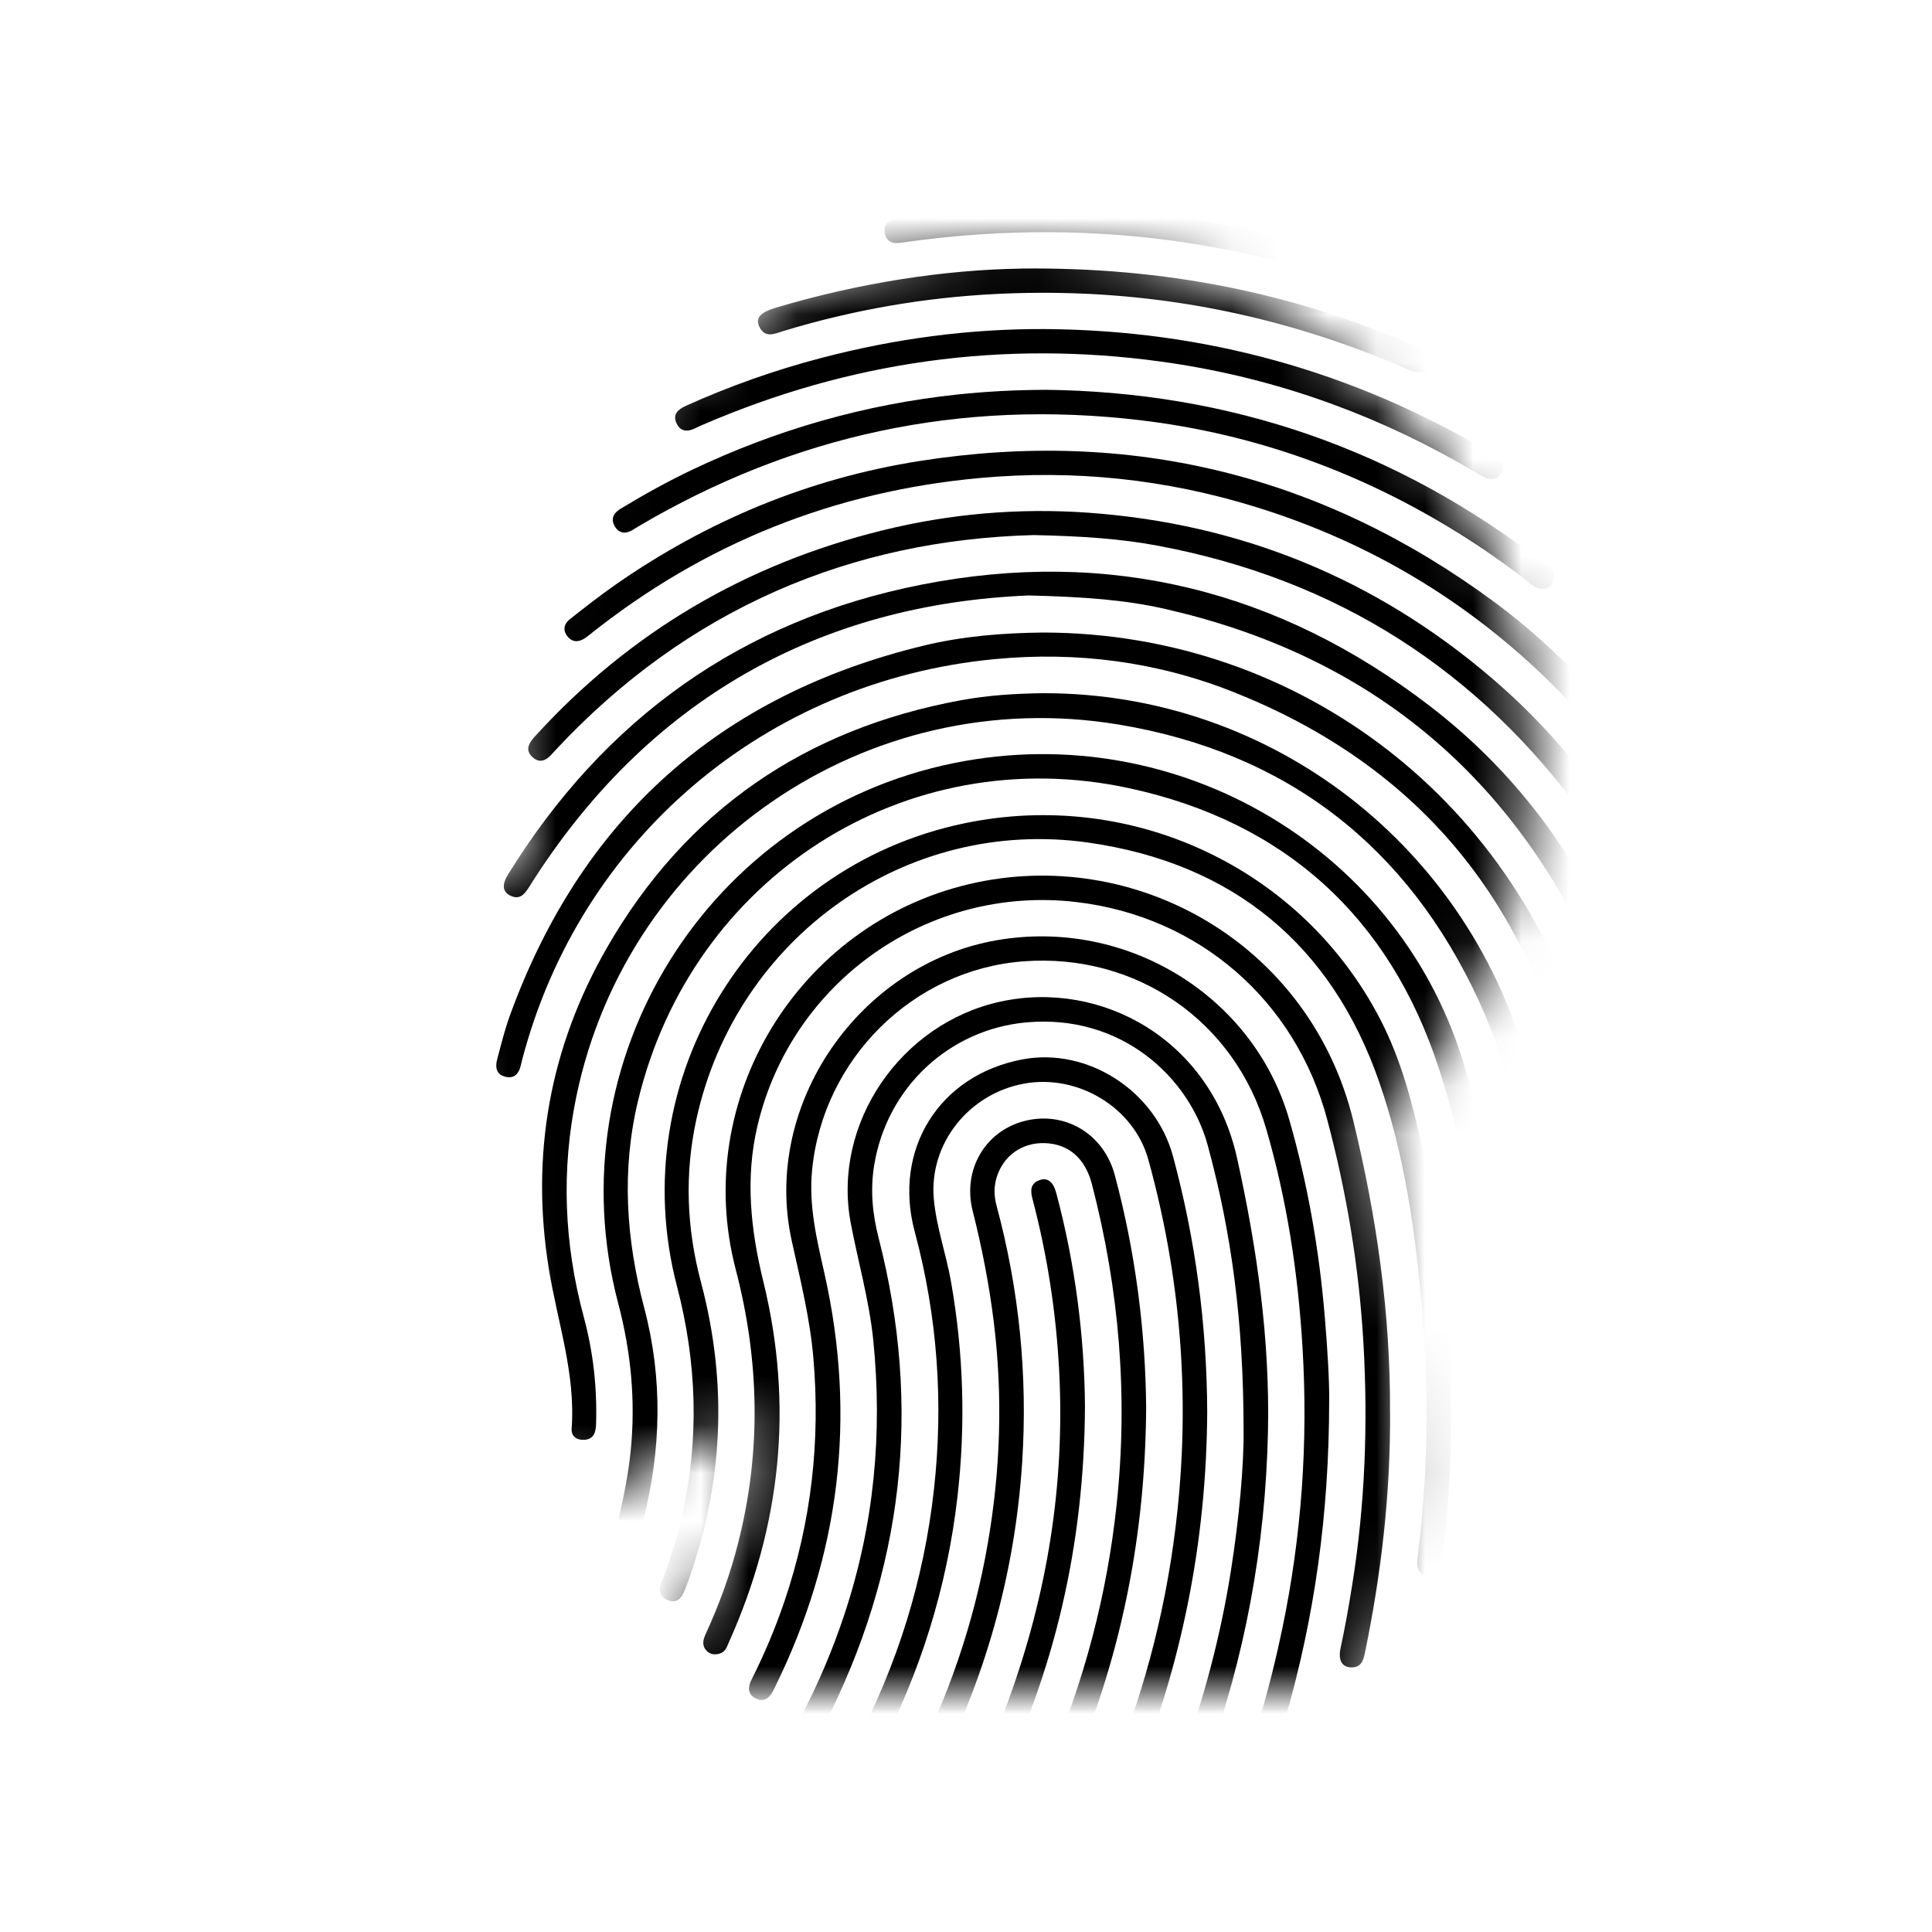<?xml-stylesheet type="text/css" href="./css/style.css" ?>
<svg width="80" height="80" viewBox="0 0 40 40" xmlns="http://www.w3.org/2000/svg">
<mask id="mask0_711_4745" style="mask-type:luminance" maskUnits="userSpaceOnUse" x="103" y="0" width="24" height="30">
<path d="M125.876 6.497C125.341 5.23 124.574 4.093 123.598 3.116C122.622 2.139 121.485 1.372 120.219 0.836C118.908 0.281 117.516 0 116.08 0C113.388 0 110.82 1.009 108.849 2.84C106.889 4.66 105.694 7.126 105.483 9.784C105.355 10.622 105.374 11.326 105.875 12.022L105.719 12.715L103.744 14.889C103.659 14.965 102.915 15.642 103.008 16.321C103.054 16.661 103.294 16.934 103.72 17.135C104.041 17.286 104.374 17.413 104.616 17.505C104.66 17.522 104.701 17.538 104.738 17.552C104.722 17.688 104.691 17.952 104.643 18.33C104.617 18.536 104.668 18.717 104.795 18.868C104.884 18.975 105.004 19.055 105.13 19.116C105.055 19.144 104.99 19.179 104.945 19.224C104.892 19.276 104.864 19.341 104.864 19.41C104.864 19.769 105.032 20.373 105.195 20.957C105.323 21.416 105.456 21.892 105.447 22.07C105.437 22.277 105.313 22.694 105.194 23.097C105.046 23.596 104.918 24.027 104.933 24.245C104.94 24.343 104.955 24.546 106.144 25.312C106.706 25.674 107.273 25.994 107.278 25.997L107.346 26.036L110.546 24.268L110.195 26.822C109.903 27.096 109.07 28.527 108.911 29.822L108.891 29.979H122.899C122.899 29.979 123.503 29.766 123.534 29.658C124.967 24.685 123.371 18.379 123.371 18.379C124.407 17.403 125.224 16.251 125.8 14.954C126.405 13.592 126.712 12.14 126.712 10.637C126.712 9.135 126.431 7.808 125.876 6.497Z" fill="white"/>
</mask>
<g mask="url(#mask0_711_4745)" style="transform: translate(-95px, 5px);">
<path d="M125.792 23.858C125.767 21.569 125.498 19.306 124.793 17.129C123.775 13.989 121.594 12.014 118.38 11.319C113.74 10.316 109.319 13.167 108.21 17.791C107.865 19.227 107.962 20.656 108.338 22.079C108.725 23.544 108.691 25.017 108.316 26.483C108.286 26.6 108.264 26.728 108.117 26.774C107.909 26.839 107.752 26.673 107.81 26.431C107.916 25.977 108.008 25.522 108.056 25.057C108.163 24.016 108.066 22.993 107.799 21.984C106.472 16.948 109.653 11.832 114.754 10.798C119.407 9.854 124.028 12.611 125.334 17.12C125.795 18.712 126.074 20.34 126.215 21.993C126.295 22.933 126.313 23.873 126.3 24.815C126.296 25.087 126.215 25.212 126.037 25.193C125.792 25.166 125.788 24.982 125.791 24.792C125.796 24.481 125.793 24.169 125.793 23.858L125.792 23.858Z"/>
<path d="M125.041 24.324C125.053 25.277 124.977 26.308 124.854 27.337C124.832 27.517 124.76 27.638 124.57 27.636C124.405 27.634 124.32 27.481 124.347 27.27C124.568 25.534 124.59 23.796 124.439 22.053C124.301 20.478 124.076 18.91 123.561 17.418C122.573 14.557 120.522 12.873 117.541 12.446C113.748 11.903 110.239 14.417 109.418 18.173C109.171 19.301 109.215 20.427 109.512 21.544C110.079 23.674 109.974 25.773 109.21 27.84C109.196 27.877 109.182 27.913 109.167 27.949C109.102 28.104 108.999 28.201 108.824 28.129C108.656 28.06 108.628 27.931 108.693 27.765C108.87 27.317 109.011 26.858 109.118 26.388C109.482 24.795 109.429 23.211 109.017 21.634C107.888 17.322 110.603 12.951 114.969 12.045C118.445 11.323 121.948 12.973 123.57 16.091C124.026 16.968 124.263 17.916 124.47 18.873C124.853 20.641 125.054 22.43 125.041 24.323V24.324Z" />
<path d="M123.78 24.242C123.79 25.927 123.597 27.592 123.255 29.241C123.225 29.382 123.179 29.515 122.997 29.522C122.794 29.529 122.699 29.386 122.755 29.123C122.85 28.683 122.928 28.24 122.999 27.795C123.262 26.145 123.324 24.486 123.229 22.818C123.139 21.246 122.884 19.702 122.479 18.181C121.821 15.71 119.82 13.974 117.286 13.676C114.226 13.317 111.387 15.313 110.682 18.312C110.426 19.4 110.542 20.463 110.805 21.537C111.433 24.102 111.17 26.594 110.091 29.001C110.051 29.092 110.02 29.197 109.911 29.232C109.81 29.265 109.711 29.262 109.63 29.178C109.527 29.07 109.554 28.954 109.609 28.833C109.892 28.218 110.122 27.585 110.287 26.928C110.764 25.041 110.723 23.16 110.232 21.281C109.312 17.755 111.523 14.138 115.068 13.304C118.489 12.5 122.127 14.52 123.023 18.222C123.503 20.202 123.79 22.202 123.779 24.242L123.78 24.242Z"/>
<path d="M116.594 9.352C121.341 9.342 125.469 12.552 126.668 17.187C127.065 18.723 127.349 20.279 127.469 21.863C127.476 21.956 127.493 22.051 127.436 22.135C127.376 22.221 127.289 22.247 127.19 22.233C127.065 22.215 126.998 22.136 126.984 22.014C126.94 21.628 126.909 21.241 126.856 20.856C126.613 19.101 126.363 17.336 125.615 15.715C124.138 12.514 121.632 10.575 118.155 10C112.939 9.138 108.006 12.546 106.934 17.694C106.615 19.227 106.678 20.752 107.086 22.265C107.282 22.989 107.364 23.729 107.341 24.479C107.336 24.648 107.3 24.798 107.095 24.81C106.939 24.819 106.824 24.737 106.835 24.579C106.92 23.44 106.541 22.37 106.363 21.269C105.981 18.912 106.381 16.681 107.569 14.617C109.206 11.772 111.68 10.088 114.9 9.497C115.459 9.394 116.026 9.359 116.594 9.352L116.594 9.352Z" />
<path d="M122.519 23.993C122.518 26.382 122.211 28.48 121.623 30.539C121.608 30.592 121.595 30.645 121.576 30.696C121.52 30.85 121.409 30.924 121.248 30.874C121.086 30.823 121.045 30.698 121.092 30.539C121.271 29.937 121.422 29.327 121.55 28.712C121.948 26.798 122.084 24.866 121.968 22.914C121.877 21.373 121.647 19.855 121.216 18.374C120.565 16.132 118.519 14.731 116.196 14.903C113.902 15.072 112.035 16.929 111.813 19.23C111.742 19.969 111.911 20.663 112.07 21.368C112.739 24.345 112.389 27.201 111.042 29.937C111.032 29.958 111.022 29.979 111.011 30C110.933 30.165 110.804 30.249 110.636 30.159C110.476 30.075 110.484 29.925 110.56 29.774C110.826 29.247 111.055 28.704 111.244 28.145C111.798 26.51 111.988 24.833 111.84 23.114C111.769 22.29 111.569 21.493 111.392 20.69C110.77 17.869 112.791 14.96 115.639 14.466C118.314 14.003 120.952 15.604 121.694 18.186C122.076 19.517 122.312 20.877 122.428 22.258C122.483 22.918 122.524 23.577 122.519 23.993H122.519Z" />
<path d="M120.747 24.608C120.746 22.359 120.496 20.517 120.003 18.707C119.623 17.311 118.223 15.991 116.254 16.167C114.658 16.31 113.36 17.51 113.098 19.13C113.016 19.635 113.063 20.135 113.191 20.631C114.094 24.146 113.706 27.516 112.051 30.743C111.974 30.893 111.887 31.013 111.695 30.965C111.525 30.923 111.474 30.75 111.579 30.549C111.942 29.861 112.244 29.148 112.488 28.408C113.097 26.564 113.275 24.674 113.08 22.747C112.997 21.927 112.768 21.133 112.614 20.325C112.223 18.262 113.646 16.189 115.71 15.738C117.802 15.281 120.066 16.518 120.612 18.977C121.026 20.845 121.293 22.723 121.252 24.637C121.201 27.017 120.775 29.329 119.954 31.567C119.895 31.728 119.803 31.828 119.626 31.772C119.438 31.713 119.411 31.578 119.476 31.401C119.934 30.143 120.273 28.855 120.483 27.532C120.655 26.44 120.755 25.341 120.747 24.608V24.608Z"/>
<path d="M119.994 24.238C119.979 26.919 119.465 29.498 118.442 31.977C118.424 32.02 118.405 32.062 118.386 32.105C118.314 32.269 118.185 32.329 118.027 32.257C117.869 32.186 117.866 32.045 117.926 31.898C117.964 31.805 118 31.711 118.038 31.617C118.739 29.904 119.183 28.123 119.377 26.284C119.638 23.822 119.433 21.394 118.775 19.008C118.477 17.931 117.321 17.234 116.209 17.434C115.053 17.643 114.231 18.683 114.334 19.824C114.386 20.406 114.588 20.958 114.689 21.532C114.95 23.014 114.995 24.498 114.823 25.991C114.608 27.863 114.054 29.629 113.183 31.297C113.175 31.311 113.169 31.325 113.162 31.339C113.022 31.603 112.904 31.675 112.745 31.591C112.585 31.507 112.574 31.365 112.712 31.105C113.587 29.454 114.129 27.697 114.336 25.842C114.537 24.041 114.41 22.256 113.939 20.503C113.482 18.801 114.441 17.258 116.171 16.933C117.513 16.681 118.919 17.58 119.286 18.94C119.754 20.674 119.987 22.442 119.994 24.238H119.994Z"/>
<path d="M116.606 8.096C121.931 8.104 126.507 11.648 127.878 16.831C128.013 17.34 128.121 17.857 128.24 18.371C128.251 18.416 128.255 18.462 128.261 18.509C128.28 18.668 128.232 18.793 128.059 18.82C127.889 18.846 127.799 18.745 127.763 18.59C127.662 18.144 127.572 17.695 127.461 17.251C126.504 13.436 124.202 10.787 120.551 9.333C118.96 8.699 117.295 8.483 115.59 8.647C110.84 9.102 107.001 12.382 105.809 16.948C105.799 16.985 105.791 17.023 105.782 17.061C105.742 17.224 105.653 17.336 105.471 17.295C105.271 17.25 105.249 17.095 105.294 16.928C105.374 16.629 105.448 16.326 105.553 16.036C107.037 11.94 109.904 9.387 114.132 8.365C114.943 8.169 115.772 8.104 116.606 8.096L116.606 8.096Z"/>
<path d="M118.73 24.14C118.712 27.006 118.134 29.656 116.971 32.176C116.948 32.225 116.929 32.276 116.903 32.324C116.827 32.464 116.702 32.503 116.566 32.443C116.425 32.38 116.391 32.25 116.45 32.108C116.53 31.915 116.62 31.726 116.704 31.533C117.45 29.811 117.92 28.014 118.119 26.15C118.359 23.908 118.173 21.695 117.606 19.514C117.467 18.98 117.121 18.682 116.632 18.667C116.166 18.652 115.78 18.922 115.639 19.362C115.575 19.56 115.578 19.761 115.632 19.96C116.101 21.701 116.279 23.475 116.163 25.273C116.012 27.605 115.386 29.809 114.304 31.883C114.217 32.05 114.1 32.156 113.916 32.059C113.724 31.957 113.775 31.794 113.858 31.636C114.632 30.161 115.166 28.602 115.45 26.961C115.715 25.435 115.765 23.902 115.574 22.361C115.478 21.589 115.33 20.829 115.139 20.075C114.924 19.225 115.392 18.419 116.211 18.209C117.047 17.995 117.85 18.474 118.079 19.324C118.511 20.931 118.716 22.569 118.73 24.14L118.73 24.14Z"/>
<path d="M116.287 7.329C112.014 7.508 108.418 9.436 105.954 13.365C105.858 13.517 105.76 13.638 105.564 13.542C105.403 13.463 105.387 13.316 105.519 13.104C107.512 9.878 110.358 7.839 114.076 7.105C117.952 6.34 121.478 7.215 124.608 9.621C126.337 10.95 127.614 12.645 128.472 14.653C128.5 14.717 128.529 14.782 128.545 14.849C128.576 14.989 128.524 15.093 128.388 15.148C128.255 15.201 128.153 15.141 128.092 15.033C128.012 14.891 127.958 14.736 127.888 14.589C126.099 10.839 123.165 8.529 119.125 7.608C118.296 7.419 117.452 7.357 116.287 7.328L116.287 7.329Z"/>
<path d="M116.404 6.078C112.624 6.176 109.235 7.598 106.506 10.525C106.485 10.548 106.463 10.57 106.443 10.594C106.325 10.733 106.183 10.821 106.025 10.676C105.867 10.532 105.946 10.389 106.069 10.253C108.034 8.092 110.442 6.678 113.274 5.98C114.674 5.635 116.098 5.513 117.531 5.615C120.681 5.84 123.469 6.977 125.876 9.031C126.774 9.797 127.558 10.668 128.235 11.636C128.279 11.699 128.322 11.764 128.358 11.833C128.424 11.957 128.379 12.06 128.276 12.139C128.176 12.215 128.068 12.206 127.978 12.124C127.916 12.067 127.868 11.993 127.819 11.924C125.623 8.873 122.68 6.998 118.987 6.301C118.198 6.152 117.401 6.1 116.404 6.078L116.404 6.078Z"/>
<path d="M127.652 9.58C127.516 9.586 127.447 9.483 127.367 9.401C125.578 7.557 123.454 6.256 121.001 5.497C119.14 4.92 117.236 4.719 115.294 4.896C112.273 5.171 109.576 6.249 107.204 8.143C107.174 8.167 107.143 8.191 107.111 8.213C106.975 8.302 106.845 8.302 106.742 8.166C106.644 8.035 106.685 7.908 106.801 7.817C107.113 7.573 107.425 7.326 107.75 7.1C109.653 5.777 111.75 4.905 114.037 4.545C118.411 3.856 122.39 4.84 125.955 7.476C126.62 7.968 127.229 8.522 127.8 9.119C127.885 9.208 127.946 9.302 127.89 9.431C127.845 9.535 127.767 9.587 127.652 9.581V9.58Z"/>
<path d="M116.615 3.07C120.472 3.109 123.928 4.303 126.977 6.671C127.084 6.753 127.197 6.831 127.17 6.989C127.132 7.208 126.903 7.258 126.694 7.091C126.225 6.719 125.736 6.375 125.228 6.058C123.197 4.787 120.994 3.985 118.617 3.701C114.907 3.259 111.437 3.998 108.216 5.899C108.176 5.923 108.137 5.949 108.097 5.973C107.955 6.059 107.82 6.046 107.732 5.903C107.638 5.749 107.698 5.623 107.848 5.533C108.333 5.239 108.829 4.964 109.341 4.721C111.08 3.895 112.905 3.372 114.821 3.168C115.417 3.105 116.014 3.074 116.615 3.071L116.615 3.07Z"/>
<path d="M116.632 1.813C119.944 1.835 123.025 2.686 125.872 4.383C125.898 4.399 125.924 4.417 125.951 4.432C126.108 4.515 126.168 4.644 126.077 4.798C125.982 4.958 125.833 4.939 125.689 4.859C125.527 4.767 125.368 4.671 125.205 4.58C123.285 3.495 121.232 2.789 119.05 2.488C115.764 2.035 112.595 2.479 109.549 3.795C109.499 3.816 109.45 3.839 109.401 3.863C109.24 3.945 109.089 3.942 109.007 3.764C108.921 3.58 109.037 3.476 109.196 3.404C110.11 2.991 111.053 2.659 112.023 2.406C113.533 2.012 115.068 1.805 116.632 1.813Z"/>
<path d="M116.15 0.56C119.122 0.527 121.786 1.065 124.334 2.178C124.508 2.254 124.677 2.328 124.599 2.562C124.543 2.733 124.388 2.751 124.12 2.635C123.608 2.411 123.087 2.212 122.558 2.034C120.309 1.276 117.998 0.969 115.632 1.086C114.131 1.16 112.658 1.416 111.218 1.854C111.036 1.91 110.832 2.012 110.717 1.755C110.638 1.578 110.747 1.465 111.067 1.369C112.789 0.856 114.547 0.585 116.15 0.561L116.15 0.56Z" />
<path d="M117.463 24.116C117.448 27.003 116.83 29.623 115.61 32.102C115.599 32.123 115.586 32.142 115.577 32.163C115.506 32.337 115.388 32.449 115.199 32.36C115.006 32.269 115.036 32.11 115.12 31.945C115.404 31.384 115.656 30.808 115.873 30.218C116.681 28.011 117.051 25.736 116.929 23.383C116.866 22.176 116.684 20.991 116.377 19.823C116.334 19.661 116.325 19.506 116.517 19.435C116.687 19.372 116.806 19.465 116.869 19.702C117.267 21.188 117.452 22.703 117.463 24.116Z"/>
<path d="M116.602 -0.703C118.396 -0.695 120.163 -0.472 121.896 -0.002C121.926 0.006 121.958 0.01 121.987 0.019C122.142 0.069 122.261 0.155 122.21 0.339C122.161 0.52 122.014 0.545 121.855 0.508C121.523 0.431 121.193 0.342 120.861 0.267C119.036 -0.14 117.191 -0.27 115.326 -0.151C114.76 -0.114 114.197 -0.054 113.636 0.028C113.476 0.051 113.351 -0 113.32 -0.168C113.288 -0.345 113.381 -0.441 113.56 -0.469C114.568 -0.627 115.582 -0.696 116.602 -0.703Z"/>
</g>
</svg>

